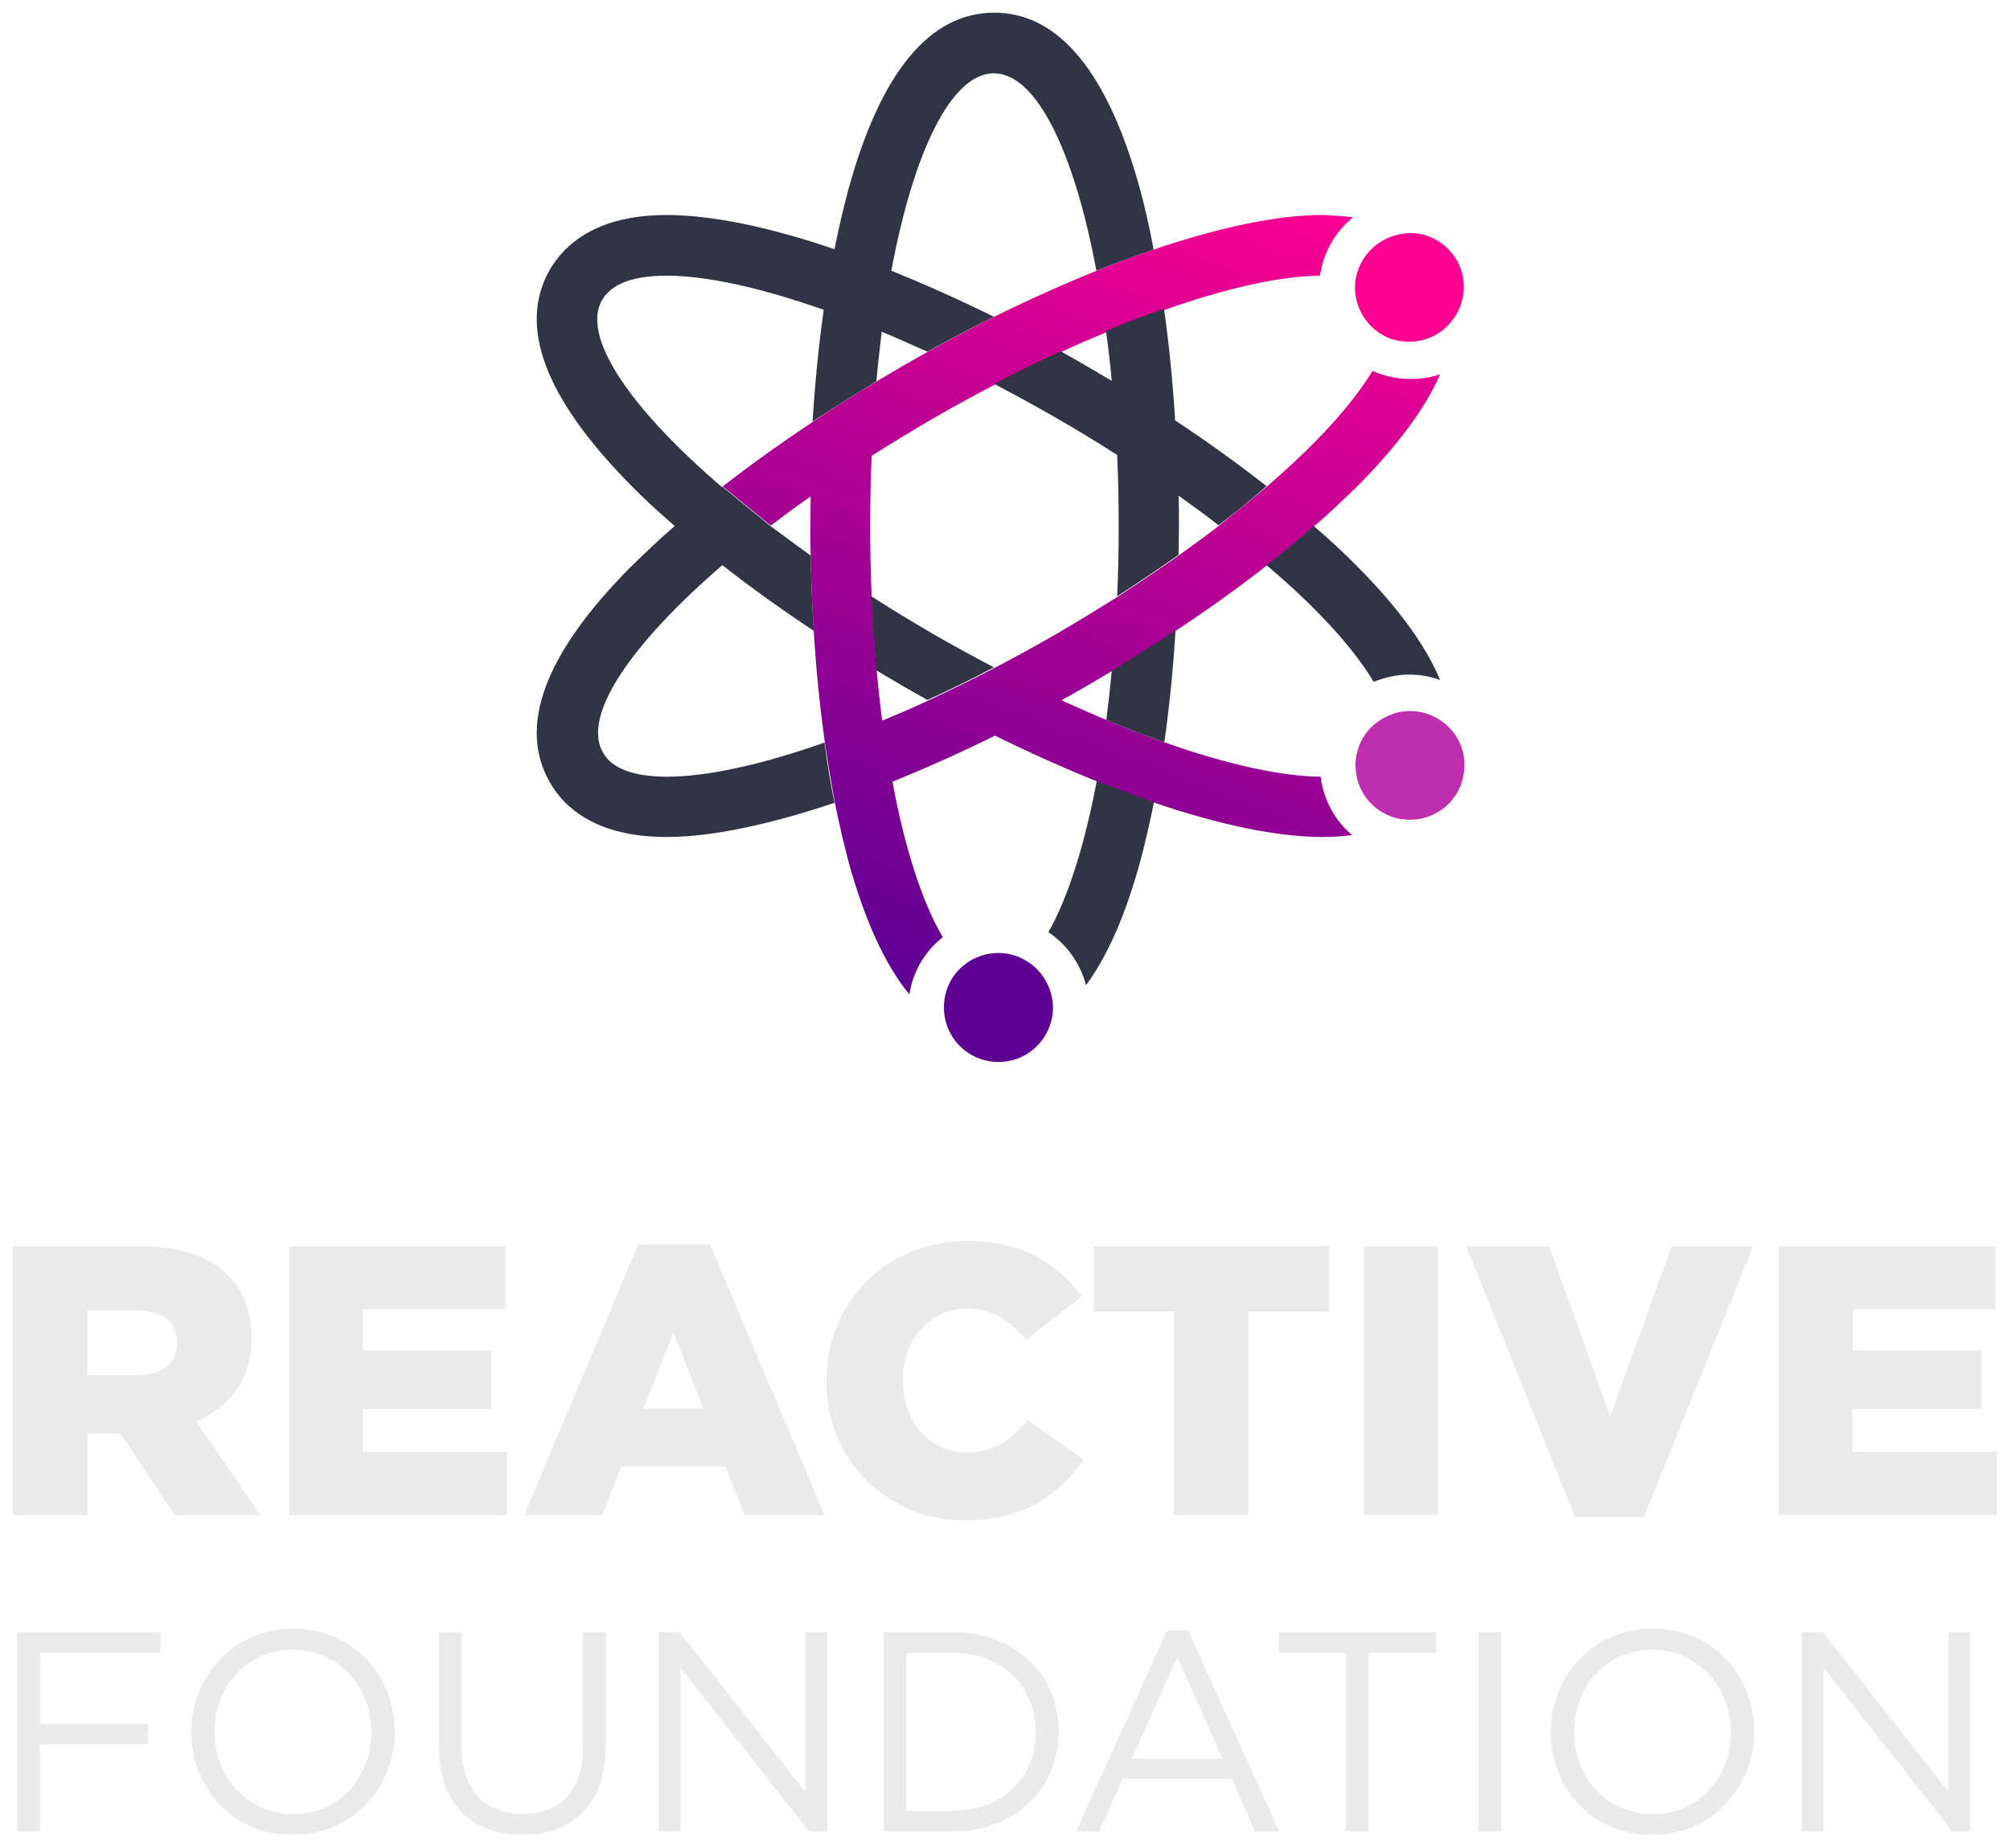 <?xml version="1.0" encoding="utf-8"?>
<!-- Generator: Adobe Illustrator 23.0.4, SVG Export Plug-In . SVG Version: 6.00 Build 0)  -->
<svg version="1.1" id="Layer_1" xmlns="http://www.w3.org/2000/svg" xmlns:xlink="http://www.w3.org/1999/xlink" x="0px" y="0px"
	 viewBox="0 0 523.4 481.3" style="enable-background:new 0 0 523.4 481.3;" xml:space="preserve">
<style type="text/css">
	.st0{opacity:0.1;}
	.st1{fill:#303444;}
	.st2{fill:#5E0094;}
	.st3{fill:#BF2EAE;}
	.st4{fill:#FF0092;}
	.st5{fill:#EAEAEA;}
	.st6{fill:url(#SVGID_1_);}
	.st7{fill:url(#SVGID_2_);}
	.st8{fill:#FFFFFF;}
	.st9{opacity:0.3;}
	.st10{opacity:0.3;fill:#FFFFFF;}
	.st11{fill:url(#SVGID_3_);}
	.st12{fill:url(#SVGID_4_);}
</style>
<g>
	<path class="st5" d="M3.4,324.6h33.1c10.7,0,18.1,2.8,22.8,7.5c4.1,4.1,6.2,9.4,6.2,16.3v0.2c0,10.8-5.7,17.9-14.4,21.6l16.7,24.4
		H45.5l-14.1-21.2h-8.6v21.2H3.4V324.6z M35.7,358.2c6.5,0,10.4-3.2,10.4-8.3v-0.2c0-5.6-4.1-8.4-10.5-8.4H22.8v16.9H35.7z"/>
	<path class="st5" d="M75.3,324.6h56.3V341H94.5v10.7H128V367H94.5v11.1H132v16.5H75.3V324.6z"/>
	<path class="st5" d="M166.2,324.1h18.7l29.8,70.5h-20.8l-5-12.6h-27.1l-5,12.6h-20.3L166.2,324.1z M183.2,366.9l-7.8-19.8
		l-7.9,19.8H183.2z"/>
	<path class="st5" d="M215.2,359.8v-0.2c0-20.4,15.6-36.4,36.8-36.4c14.3,0,23.5,6,29.7,14.5L267.1,349c-4-4.9-8.6-8.2-15.3-8.2
		c-9.8,0-16.7,8.4-16.7,18.6v0.2c0,10.5,6.9,18.7,16.7,18.7c7.3,0,11.6-3.4,15.8-8.5l14.6,10.4c-6.6,9.1-15.5,15.8-30.9,15.8
		C231.3,396,215.2,380.7,215.2,359.8z"/>
	<path class="st5" d="M305.7,341.6h-20.9v-17h61.3v17h-21v53h-19.4V341.6z"/>
	<path class="st5" d="M355.1,324.6h19.4v70h-19.4V324.6z"/>
	<path class="st5" d="M381.8,324.6h21.6l15.9,44.3l16-44.3h21.2l-28.4,70.5h-18L381.8,324.6z"/>
	<path class="st5" d="M463.3,324.6h56.3V341h-37.1v10.7H516V367h-33.6v11.1H520v16.5h-56.8V324.6z"/>
	<path class="st5" d="M4.5,425.1h37.3v5.4H10.4v18.5h28.1v5.3H10.4V477H4.5V425.1z"/>
	<path class="st5" d="M49.8,451.2v-0.1c0-14.3,10.8-26.9,26.6-26.9c15.8,0,26.4,12.4,26.4,26.7v0.1c0,14.3-10.8,26.9-26.6,26.9
		C60.4,477.9,49.8,465.5,49.8,451.2z M96.7,451.2v-0.1c0-11.8-8.6-21.4-20.5-21.4s-20.3,9.5-20.3,21.3v0.1
		c0,11.8,8.6,21.4,20.5,21.4S96.7,463,96.7,451.2z"/>
	<path class="st5" d="M114.3,455.3v-30.2h5.9v29.8c0,11.2,5.9,17.5,15.9,17.5c9.6,0,15.7-5.8,15.7-17.1v-30.2h5.9v29.8
		c0,15.1-8.7,23-21.7,23C123.1,477.9,114.3,470,114.3,455.3z"/>
	<path class="st5" d="M171.5,425.1h5.5l32.7,41.6v-41.6h5.7V477h-4.7l-33.5-42.6V477h-5.7V425.1z"/>
	<path class="st5" d="M230.1,425.1h18c16.3,0,27.6,11.2,27.6,25.8v0.1c0,14.6-11.3,26-27.6,26h-18V425.1z M236,430.5v41.1h12.2
		c13.1,0,21.5-8.9,21.5-20.4v-0.1c0-11.5-8.4-20.6-21.5-20.6H236z"/>
	<path class="st5" d="M303.9,424.7h5.5l23.7,52.3h-6.3l-6.1-13.7h-28.3l-6.2,13.7h-6L303.9,424.7z M318.4,458.1l-11.8-26.5
		l-11.9,26.5H318.4z"/>
	<path class="st5" d="M350.5,430.5h-17.5v-5.4h40.9v5.4h-17.5V477h-5.9V430.5z"/>
	<path class="st5" d="M385,425.1h5.9V477H385V425.1z"/>
	<path class="st5" d="M403.8,451.2v-0.1c0-14.3,10.8-26.9,26.6-26.9c15.8,0,26.4,12.4,26.4,26.7v0.1c0,14.3-10.8,26.9-26.6,26.9
		S403.8,465.5,403.8,451.2z M450.7,451.2v-0.1c0-11.8-8.6-21.4-20.5-21.4c-11.9,0-20.3,9.5-20.3,21.3v0.1c0,11.8,8.6,21.4,20.5,21.4
		S450.7,463,450.7,451.2z"/>
	<path class="st5" d="M469.2,425.1h5.5l32.7,41.6v-41.6h5.7V477h-4.7l-33.5-42.6V477h-5.7V425.1z"/>
</g>
<g>
	<path class="st2" d="M267.5,250.4c-2.2-1.4-4.8-2.2-7.6-2.2c-3.3,0-6.4,1.2-8.8,3.1c-3.3,2.6-5.3,6.6-5.3,11.1c0,1.8,0.3,3.4,0.9,5
		c2,5.4,7.2,9.2,13.3,9.2c6.7,0,12.3-4.6,13.8-10.9c0.3-1.1,0.4-2.2,0.4-3.3C274.1,257.4,271.5,252.9,267.5,250.4z"/>
	<path class="st3" d="M370.2,185.5c-1-0.2-2.1-0.3-3.1-0.3c-1.9,0-3.8,0.4-5.5,1.2c-4.1,1.7-7.3,5.3-8.3,9.9
		c-0.4,1.7-0.4,3.3-0.2,4.9c0.7,5.7,5,10.7,11,12c0.2,0.1,0.5,0.1,0.7,0.1c0.8,0.1,1.6,0.2,2.4,0.2c6.5,0,12.4-4.5,13.8-11.1
		c1-4.5-0.2-9-3-12.2C376,187.9,373.3,186.2,370.2,185.5z"/>
	<linearGradient id="SVGID_1_" gradientUnits="userSpaceOnUse" x1="322.532" y1="37.338" x2="233.105" y2="266.239">
		<stop  offset="0" style="stop-color:#FF0092"/>
		<stop  offset="1" style="stop-color:#570094"/>
	</linearGradient>
	<path class="st6" d="M361.9,98.1c-1.4-0.3-2.9-0.8-4.3-1.4c-0.1,0-0.1-0.1-0.2-0.1c-5.3,8.8-14.8,19.2-27.6,30.2
		c-3.9,3.3-8.1,6.7-12.5,10.2c-3.3,2.6-6.8,5.1-10.4,7.7c-5.1,3.6-10.4,7.2-16,10.8c-5.1,3.2-10.3,6.4-15.8,9.6
		c-5.4,3.1-10.8,6.1-16.2,8.9c-5.9,3.1-11.7,5.9-17.3,8.5c-4,1.9-8,3.6-11.9,5.2c-0.5-4.2-1-8.5-1.4-12.9c-0.6-6.2-1-12.6-1.3-19.3
		c-0.3-6-0.4-12.2-0.4-18.4c0-6.3,0.1-12.4,0.4-18.4c5.1-3.2,10.3-6.4,15.8-9.6c5.4-3.1,10.8-6.1,16.2-8.9
		c5.9-3.1,11.7-5.9,17.3-8.5c4-1.9,8-3.6,11.9-5.2c5.2-2.2,10.2-4.1,15.1-5.8c16.1-5.7,30.1-8.8,40.4-8.9c0-0.2,0-0.3,0.1-0.5
		c0.1-0.6,0.2-1,0.3-1.5c1.2-5.3,4.2-9.9,8.2-13.2c-2.4-0.3-5.1-0.5-7.9-0.6v0h0c0,0,0,0-0.1,0c0,0-0.1,0-0.1,0v0
		c-11.6,0-26.6,3.2-43.5,8.9c-4.8,1.6-9.8,3.5-14.9,5.5c-8.6,3.5-17.6,7.5-26.7,12c-5.7,2.8-11.5,5.9-17.3,9.1
		c-2.2,1.2-4.4,2.5-6.7,3.8c-2.2,1.3-4.4,2.6-6.6,3.9c-5.7,3.4-11.2,6.9-16.6,10.5c-8.4,5.6-16.4,11.3-23.7,17l12.5,10.2
		c3.3-2.5,6.8-5.1,10.4-7.6c0,2.5-0.1,5.1-0.1,7.7c0,2.6,0,5.1,0.1,7.7c0.1,6.6,0.4,13.2,0.8,19.6c0.6,10.1,1.6,19.9,2.9,29.1
		c0.8,5.4,1.7,10.7,2.6,15.7c1.1,5.4,2.3,10.6,3.6,15.5c4.2,15.2,9.5,26.7,15.8,34.4c0.9-6,4.1-11.3,8.7-14.9
		c-5.3-9-9.9-23.1-13.1-40.5c8.6-3.5,17.6-7.5,26.7-12c9.1,4.5,18.1,8.5,26.7,12c5.1,2,10.1,3.9,14.9,5.5c17,5.8,32.1,8.9,43.7,8.9
		c2.8,0,5.3-0.2,7.7-0.5c-1.8-1.5-3.4-3.3-4.7-5.4c-1.9-3-3.1-6.4-3.5-9.8c-10.3-0.1-24.4-3.2-40.5-8.9c-4.8-1.7-9.9-3.6-15.1-5.8
		c-3.9-1.6-7.8-3.4-11.9-5.2c2.2-1.2,4.4-2.5,6.7-3.8c2.2-1.3,4.4-2.6,6.6-3.9c5.7-3.4,11.2-6.9,16.6-10.5
		c8.5-5.6,16.4-11.3,23.8-17.1c4.3-3.4,8.4-6.8,12.3-10.2c4.2-3.6,8-7.3,11.6-10.8c10.2-10.4,17.2-19.9,21-28.6
		c-2.4,0.8-4.9,1.2-7.5,1.2C365.4,98.7,363.6,98.5,361.9,98.1z"/>
	<path class="st4" d="M370.2,61c-1-0.2-2.1-0.3-3.1-0.3c-0.6,0-1.2,0.1-1.9,0.2c-5.7,0.8-10.6,5-12,10.9c-0.1,0.3-0.1,0.6-0.2,0.9
		c-1,6.4,2.5,12.6,8.3,15.2c0.8,0.4,1.7,0.6,2.6,0.8c1,0.2,2.1,0.3,3.1,0.3c4.2,0,8.2-1.9,10.8-5.1c1.4-1.7,2.5-3.7,3-6
		C382.6,70.3,377.8,62.8,370.2,61z"/>
	<g>
		<path class="st1" d="M289.5,99.2c-2.2-1.3-4.4-2.6-6.6-3.9c-2.2-1.3-4.4-2.5-6.7-3.8c-5.7,2.6-11.5,5.4-17.3,8.5
			c5.3,2.8,10.7,5.7,16.2,8.9c5.4,3.1,10.7,6.3,15.8,9.6c0.3,6,0.4,12.2,0.4,18.4s-0.1,12.4-0.4,18.4c5.6-3.6,10.9-7.2,16-10.8
			c0-2.5,0.1-5.1,0.1-7.7s0-5.1-0.1-7.7c3.6,2.6,7.1,5.1,10.4,7.7c4.5-3.4,8.7-6.8,12.5-10.2c-7.3-5.7-15.3-11.5-23.8-17.1
			c-0.6-10.1-1.6-19.9-2.9-29.1c-4.8,1.7-9.9,3.6-15.1,5.8C288.6,90.5,289.1,94.8,289.5,99.2z"/>
		<path class="st1" d="M273,242.8c4.8,3.2,8.3,8.1,9.8,13.8c5.6-7.6,10.3-18.3,14.1-32.2c1.3-4.9,2.5-10,3.6-15.5
			c-4.8-1.6-9.8-3.5-14.9-5.5C282.4,220.2,278.1,233.8,273,242.8z"/>
		<path class="st1" d="M288.1,187.5c5.2,2.2,10.2,4.1,15.1,5.8c1.3-9.2,2.3-19,2.9-29.1c-5.3,3.5-10.9,7-16.6,10.5
			C289.1,179,288.6,183.3,288.1,187.5z"/>
		<path class="st1" d="M226.9,155.3c0.3,6.6,0.7,13.1,1.3,19.3c2.2,1.3,4.4,2.6,6.6,3.9c2.2,1.3,4.4,2.5,6.7,3.8
			c5.7-2.6,11.5-5.4,17.3-8.5c-5.3-2.8-10.7-5.7-16.2-8.9C237.3,161.8,232,158.6,226.9,155.3z"/>
		<path class="st1" d="M357.7,177.6c2.9-1.2,6.1-1.9,9.4-1.9h0c1.7,0,3.5,0.2,5.2,0.6c0.9,0.2,1.8,0.5,2.7,0.8
			c-3.7-8.9-10.8-18.7-21.3-29.3c-3.5-3.6-7.4-7.2-11.6-10.8c-3.8,3.4-7.9,6.8-12.3,10.2C342.8,158.2,352.4,168.7,357.7,177.6z"/>
		<path class="st1" d="M296.9,49.4c-8.4-30.6-21.2-46.1-38-46.1s-29.6,15.5-38,46.1c-1.3,4.9-2.5,10-3.6,15.5
			c-17-5.8-32.1-8.9-43.7-8.9h0c-18.3,0-26.6,7.7-30.4,14.2c-8.4,14.6-1.4,33.4,20.9,56c3.5,3.6,7.4,7.2,11.6,10.8
			c-4.2,3.6-8,7.3-11.6,10.8c-22.3,22.5-29.3,41.4-20.9,56c3.7,6.5,12,14.2,30.4,14.2c11.6,0,26.7-3.2,43.7-8.9
			c-1-5-1.9-10.2-2.6-15.7c-16.4,5.8-30.7,8.9-41,8.9c-8.4,0-14.3-2-16.7-6.3c-5.5-9.6,7.2-28.2,31.1-48.8
			c7.3,5.7,15.3,11.5,23.8,17.1c-0.4-6.4-0.7-12.9-0.8-19.6c-3.2-2.3-6.3-4.6-9.4-6.9l0.2,0.2l-0.2-0.2c-0.4-0.3-0.7-0.5-1.1-0.8
			c0,0,0,0,0,0L188,126.7c0,0,0,0-0.1,0.1c-0.6-0.5-1.1-1-1.6-1.4l-0.3-0.3l0.3,0.3c-22.9-20-34.9-38-29.5-47.3
			c2.5-4.3,8.4-6.3,16.7-6.3c10.4,0,24.6,3.1,41,8.9c-1.3,9.2-2.3,19-2.9,29.1c5.3-3.5,10.9-7,16.6-10.5c0.4-4.4,0.9-8.7,1.4-12.9
			c3.9,1.6,7.8,3.4,11.9,5.2c5.8-3.2,11.6-6.3,17.3-9.1c-9.1-4.5-18.1-8.5-26.7-12c5.8-31,15.6-51.4,26.7-51.4
			c11.1,0,20.9,20.4,26.7,51.4c5.1-2,10.1-3.9,14.9-5.5C299.4,59.5,298.2,54.3,296.9,49.4z"/>
	</g>
</g>
</svg>
